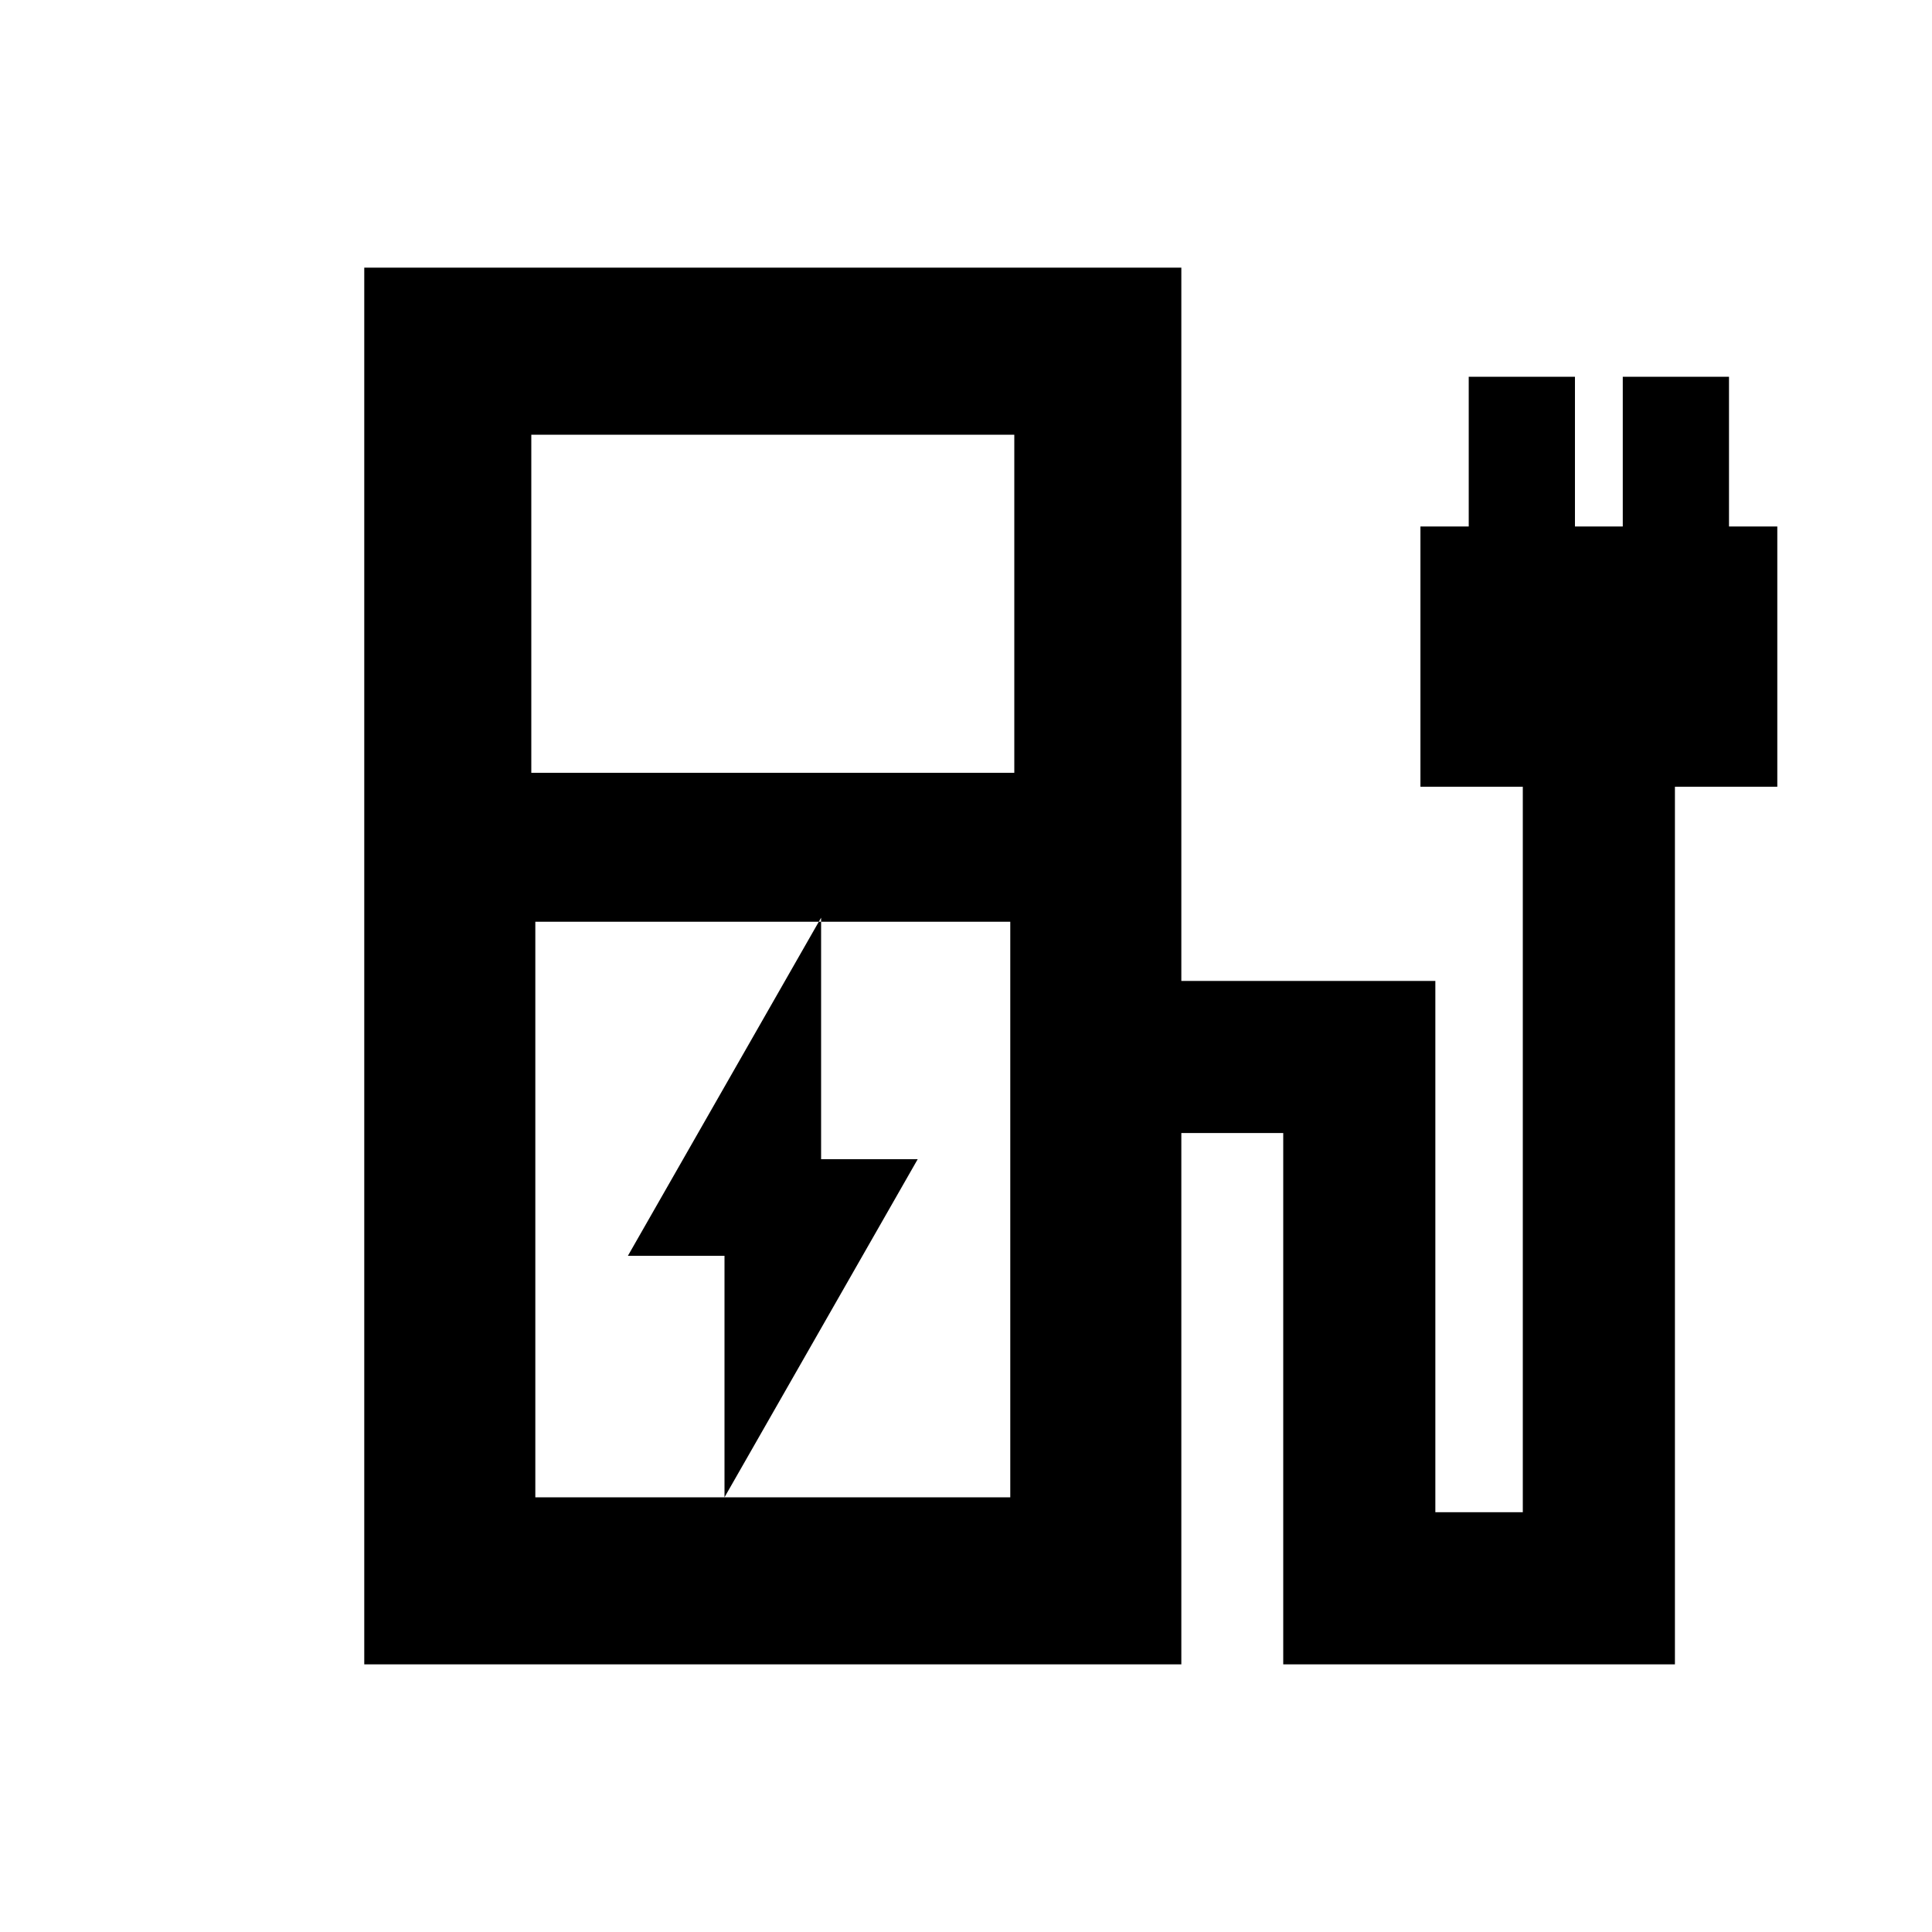 <svg xmlns="http://www.w3.org/2000/svg" height="20" viewBox="0 -960 960 960" width="20"><path d="m360-216 96-168h-48v-120l-96 168h48v120Zm-96-360h240v-168H264v168Zm2 360h236v-286H266v286Zm-85 83v-694h406v354.413h126.218v264h43.456v-360.478h-50.869v-129.326h24v-74.392h52.782v74.392h23.761v-74.392h52.783v74.392h24v129.326h-50.87V-133h-194.63v-264H587v264H181Zm321-83H266h236Z"/></svg>